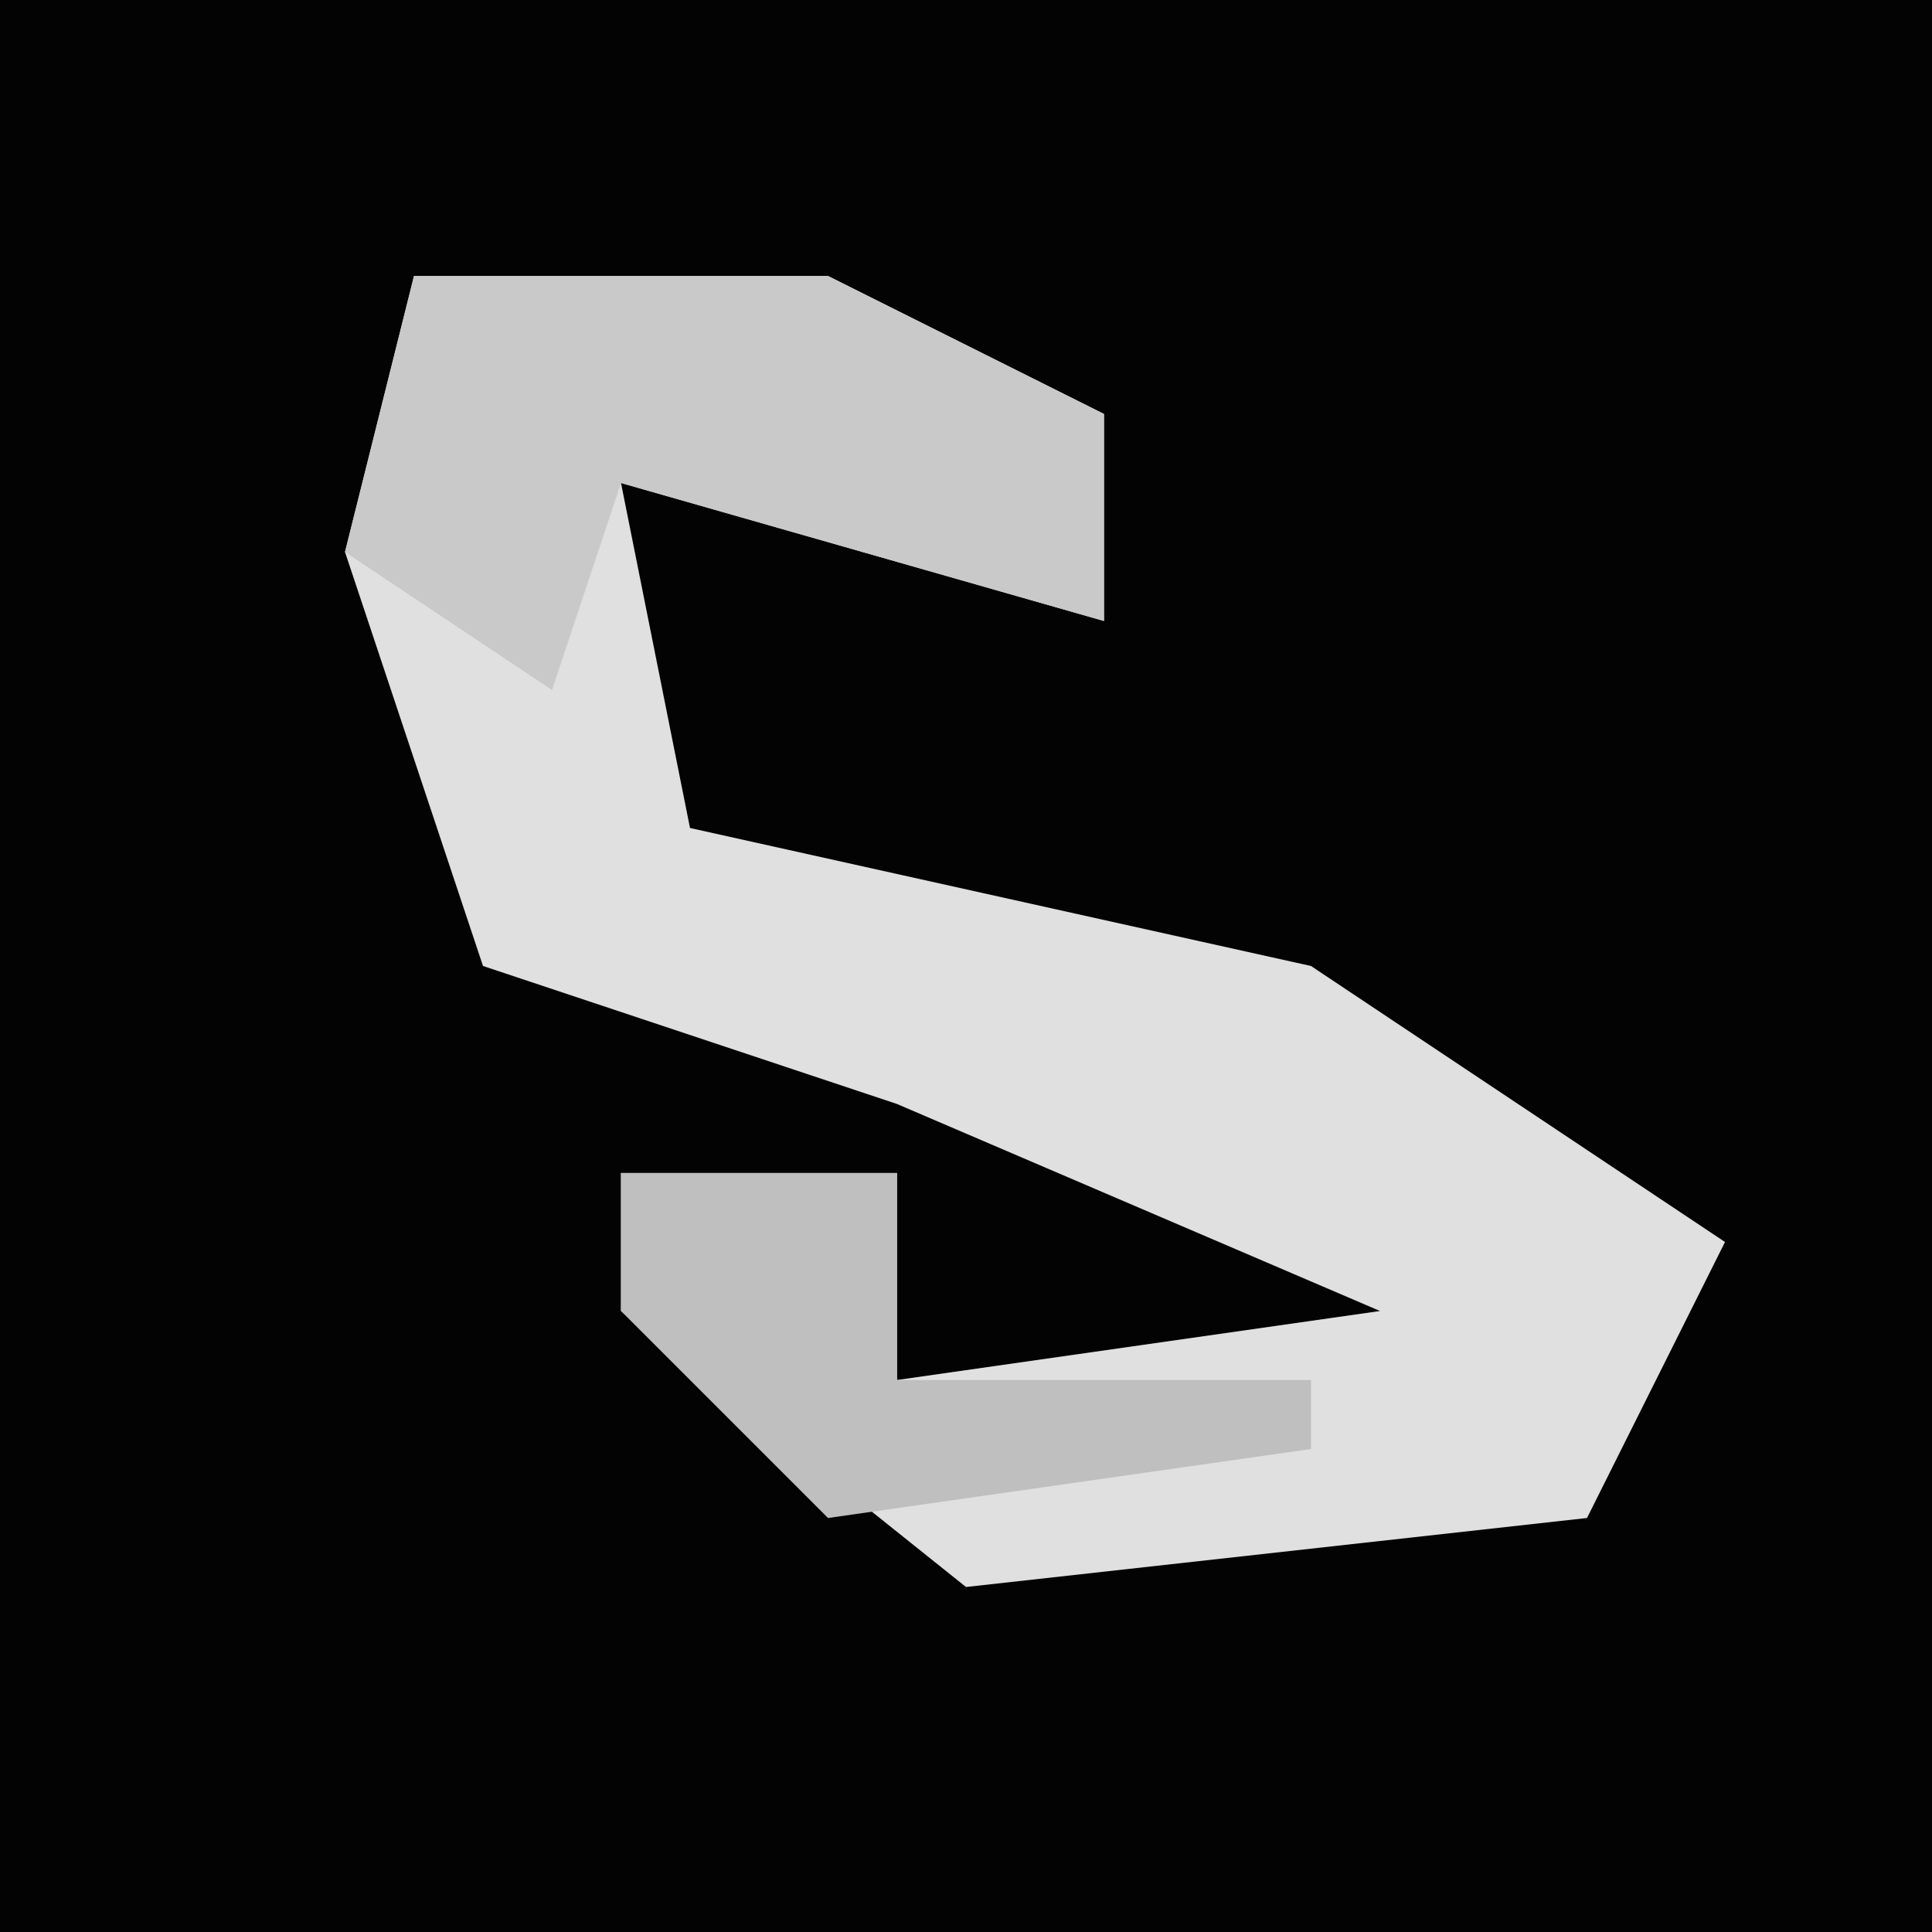 <?xml version="1.0" encoding="UTF-8"?>
<svg version="1.1" xmlns="http://www.w3.org/2000/svg" width="28" height="28">
<path d="M0,0 L28,0 L28,28 L0,28 Z " fill="#030303" transform="translate(0,0)"/>
<path d="M0,0 L6,0 L10,2 L10,5 L3,3 L4,8 L13,10 L19,14 L17,18 L8,19 L3,15 L3,13 L7,13 L7,16 L14,15 L7,12 L1,10 L-1,4 Z " fill="#E0E0E0" transform="translate(6,4)"/>
<path d="M0,0 L6,0 L10,2 L10,5 L3,3 L2,6 L-1,4 Z " fill="#C9C9C9" transform="translate(6,4)"/>
<path d="M0,0 L4,0 L4,3 L10,3 L10,4 L3,5 L0,2 Z " fill="#BFBFBF" transform="translate(9,17)"/>
</svg>
